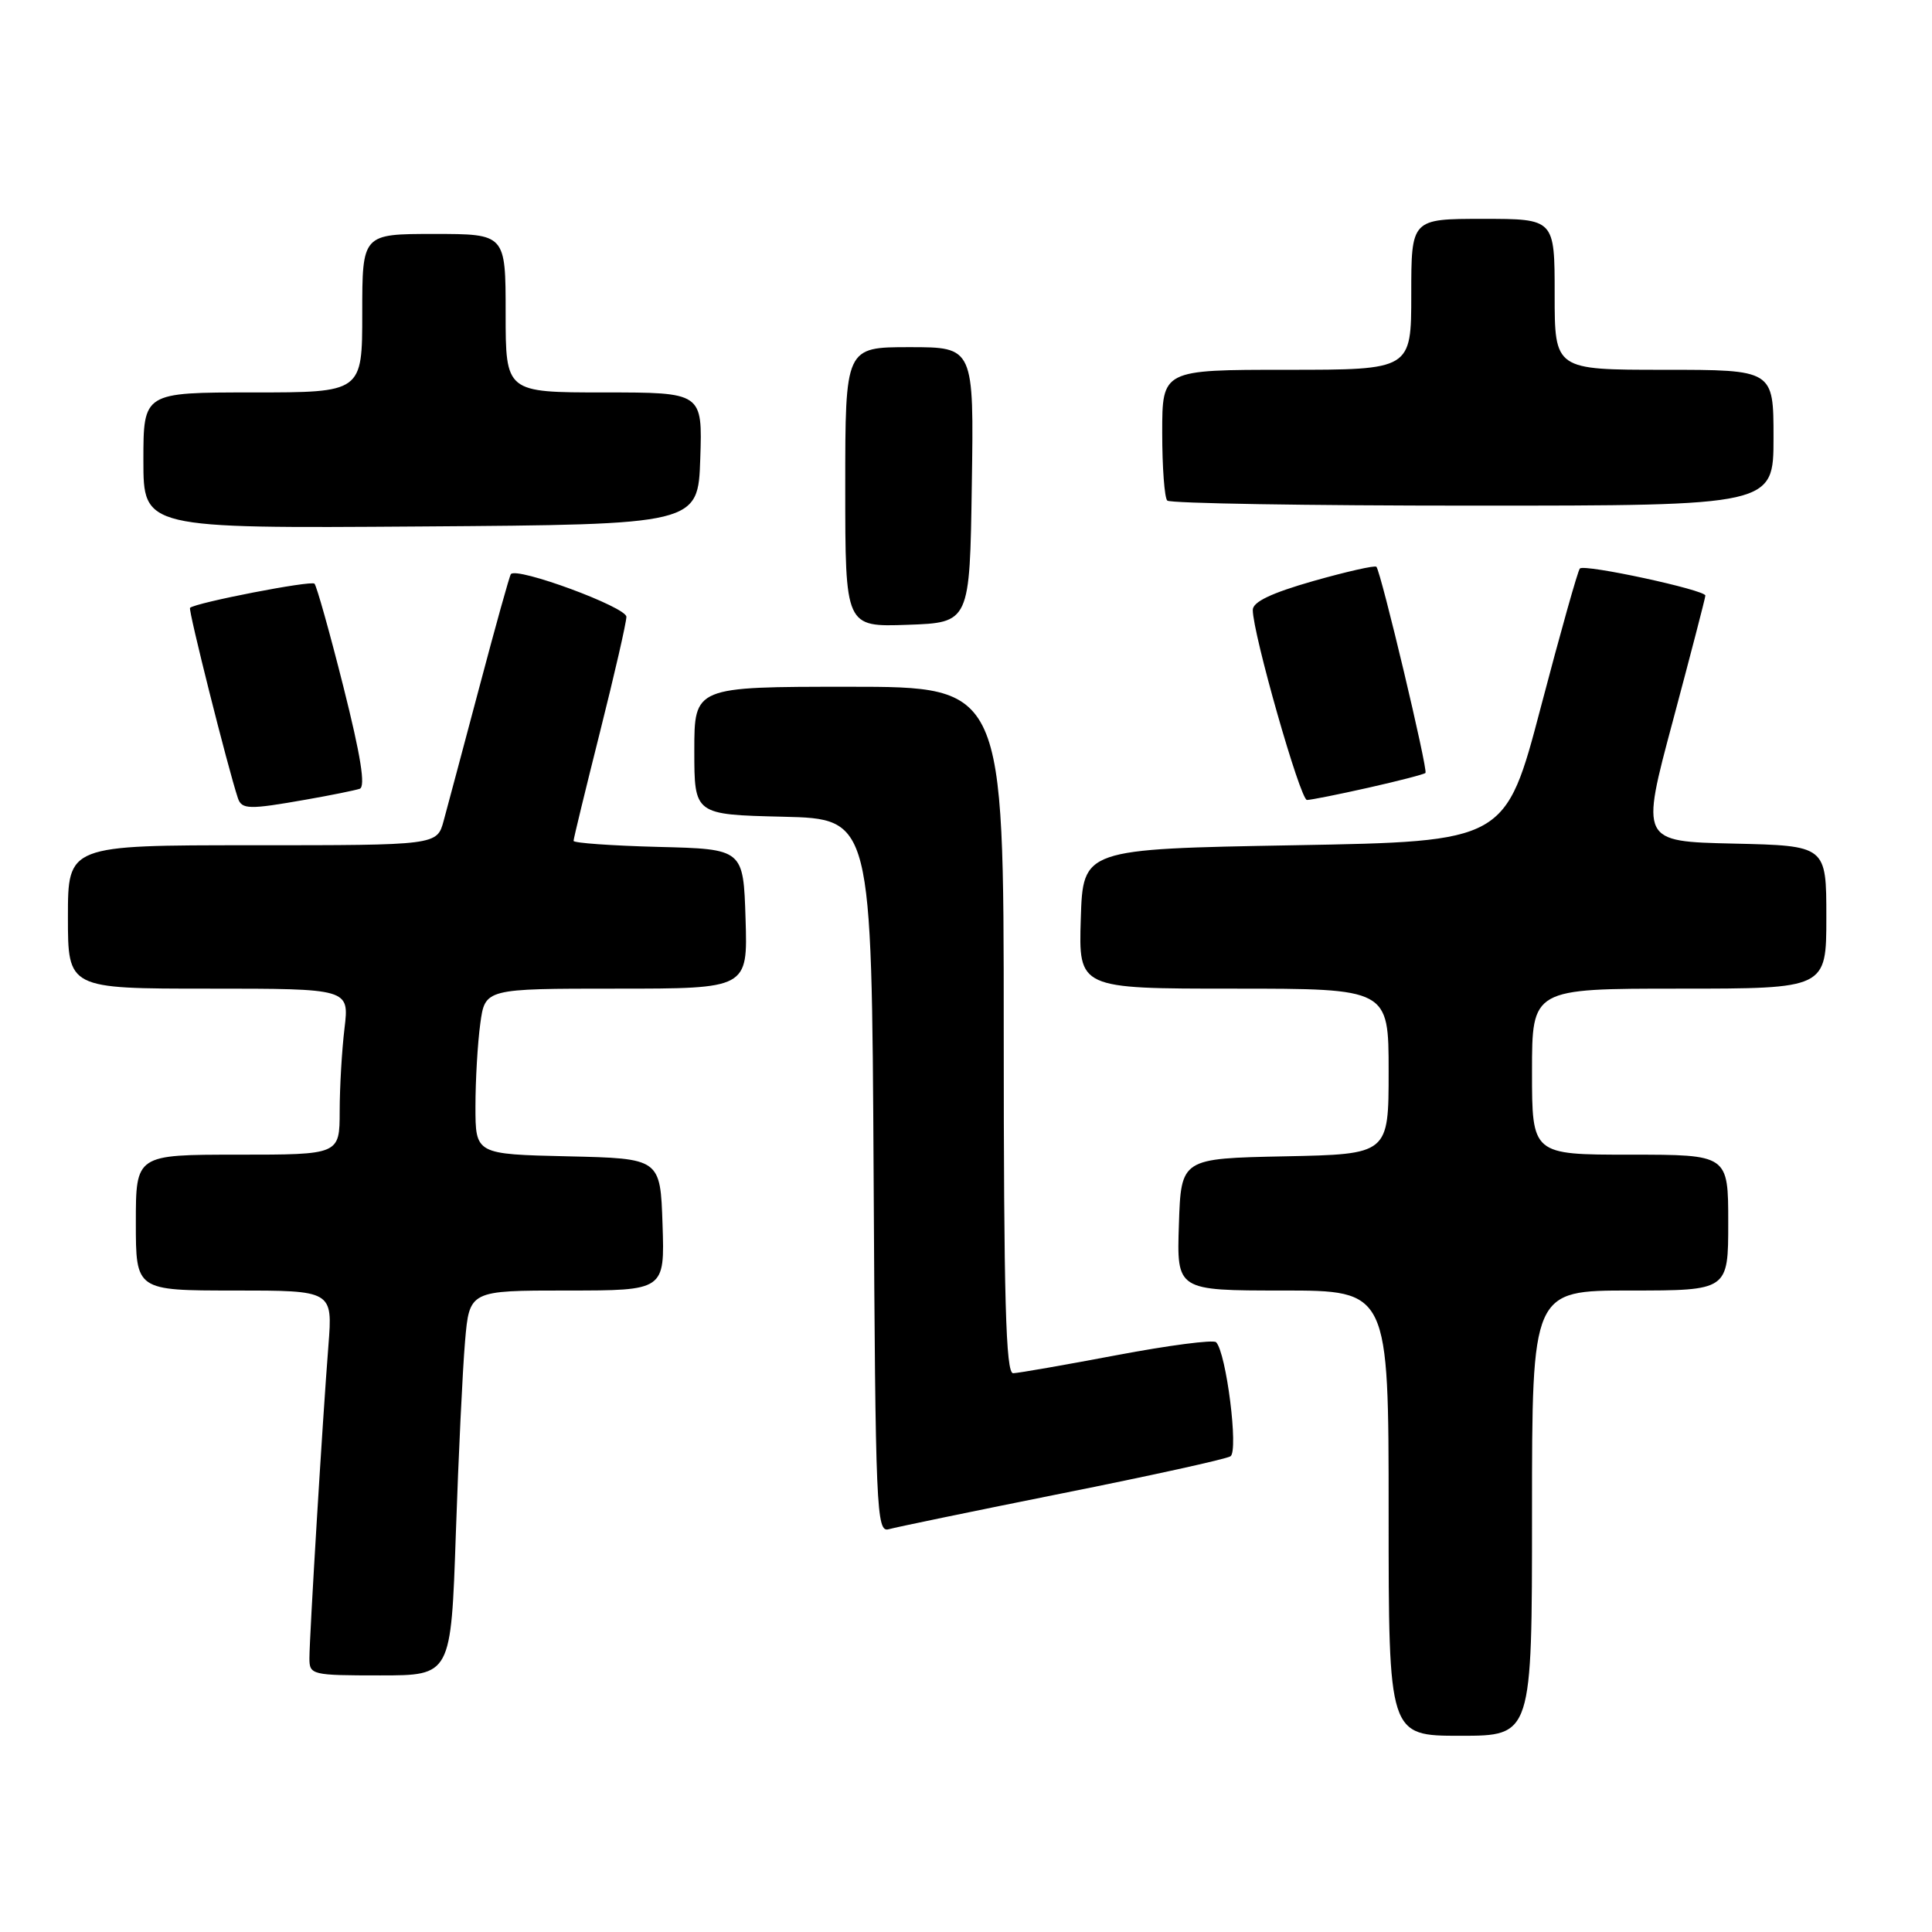<?xml version="1.0" encoding="UTF-8" standalone="no"?>
<!DOCTYPE svg PUBLIC "-//W3C//DTD SVG 1.1//EN" "http://www.w3.org/Graphics/SVG/1.1/DTD/svg11.dtd" >
<svg xmlns="http://www.w3.org/2000/svg" xmlns:xlink="http://www.w3.org/1999/xlink" version="1.1" viewBox="0 0 256 256">
 <g >
 <path fill="currentColor"
d=" M 203.00 200.50 C 203.00 171.00 203.00 171.00 216.00 171.00 C 229.00 171.00 229.00 171.00 229.00 162.00 C 229.00 153.00 229.00 153.00 216.00 153.00 C 203.00 153.00 203.00 153.00 203.00 142.00 C 203.00 131.00 203.00 131.00 222.50 131.00 C 242.00 131.00 242.00 131.00 242.00 121.53 C 242.00 112.06 242.00 112.06 229.69 111.78 C 217.38 111.50 217.38 111.50 221.67 95.50 C 224.02 86.70 225.96 79.24 225.97 78.92 C 226.01 78.18 209.96 74.71 209.34 75.33 C 209.08 75.58 206.76 83.83 204.18 93.65 C 199.49 111.50 199.49 111.50 171.49 112.00 C 143.50 112.50 143.50 112.50 143.21 121.75 C 142.92 131.00 142.92 131.00 163.46 131.00 C 184.00 131.00 184.00 131.00 184.00 141.97 C 184.00 152.94 184.00 152.94 170.25 153.22 C 156.50 153.50 156.50 153.50 156.21 162.25 C 155.92 171.00 155.92 171.00 169.96 171.00 C 184.00 171.00 184.00 171.00 184.00 200.50 C 184.00 230.00 184.00 230.00 193.50 230.00 C 203.00 230.00 203.00 230.00 203.00 200.50 Z  M 60.40 203.25 C 60.75 192.94 61.30 181.46 61.62 177.75 C 62.20 171.00 62.20 171.00 75.14 171.00 C 88.08 171.00 88.08 171.00 87.79 162.25 C 87.50 153.50 87.50 153.50 75.25 153.22 C 63.00 152.94 63.00 152.94 63.00 146.61 C 63.00 143.13 63.29 138.19 63.64 135.64 C 64.27 131.00 64.27 131.00 81.67 131.00 C 99.08 131.00 99.08 131.00 98.79 121.75 C 98.50 112.50 98.50 112.50 87.25 112.22 C 81.06 112.06 76.00 111.70 76.00 111.42 C 76.00 111.13 77.58 104.64 79.50 97.00 C 81.42 89.36 83.00 82.48 83.00 81.73 C 83.00 80.44 68.45 75.07 67.69 76.08 C 67.51 76.31 65.64 83.03 63.53 91.00 C 61.41 98.97 59.28 106.96 58.79 108.75 C 57.91 112.00 57.91 112.00 33.45 112.00 C 9.00 112.00 9.00 112.00 9.00 121.50 C 9.00 131.00 9.00 131.00 27.64 131.00 C 46.28 131.00 46.28 131.00 45.65 136.25 C 45.30 139.14 45.01 144.09 45.01 147.25 C 45.00 153.00 45.00 153.00 31.50 153.00 C 18.00 153.00 18.00 153.00 18.00 162.00 C 18.00 171.00 18.00 171.00 31.04 171.00 C 44.08 171.00 44.08 171.00 43.52 178.25 C 42.75 188.01 41.00 216.90 41.00 219.73 C 41.00 221.93 41.30 222.00 50.38 222.00 C 59.76 222.00 59.76 222.00 60.40 203.25 Z  M 140.73 197.88 C 152.41 195.55 162.45 193.34 163.04 192.97 C 164.14 192.30 162.49 179.24 161.14 177.85 C 160.79 177.49 154.88 178.26 148.00 179.56 C 141.12 180.86 134.94 181.94 134.25 181.96 C 133.27 181.99 133.00 172.26 133.00 136.50 C 133.00 91.00 133.00 91.00 112.50 91.00 C 92.00 91.00 92.00 91.00 92.00 99.47 C 92.00 107.94 92.00 107.94 103.75 108.22 C 115.50 108.50 115.50 108.50 115.76 155.81 C 116.00 200.23 116.13 203.10 117.76 202.63 C 118.72 202.36 129.06 200.22 140.73 197.88 Z  M 40.57 105.95 C 43.83 105.38 47.02 104.73 47.66 104.52 C 48.46 104.25 47.81 100.17 45.50 90.99 C 43.68 83.76 41.95 77.62 41.67 77.34 C 41.22 76.89 26.00 79.84 25.18 80.54 C 24.91 80.76 30.19 101.75 31.52 105.75 C 32.03 107.27 32.98 107.29 40.57 105.95 Z  M 181.30 104.38 C 185.26 103.49 188.67 102.61 188.88 102.42 C 189.25 102.08 183.01 75.86 182.38 75.10 C 182.19 74.89 178.43 75.74 174.02 76.99 C 168.46 78.58 166.00 79.75 166.00 80.82 C 166.00 83.94 172.29 106.00 173.18 106.00 C 173.69 106.00 177.34 105.27 181.30 104.38 Z  M 128.77 64.25 C 129.05 46.00 129.05 46.00 120.52 46.00 C 112.00 46.00 112.00 46.00 112.00 64.54 C 112.00 83.08 112.00 83.08 120.25 82.79 C 128.50 82.50 128.50 82.50 128.77 64.25 Z  M 92.79 60.75 C 93.08 52.00 93.08 52.00 80.04 52.00 C 67.00 52.00 67.00 52.00 67.00 41.50 C 67.00 31.00 67.00 31.00 57.50 31.00 C 48.00 31.00 48.00 31.00 48.00 41.50 C 48.00 52.00 48.00 52.00 33.50 52.00 C 19.00 52.00 19.00 52.00 19.00 61.01 C 19.00 70.02 19.00 70.02 55.75 69.76 C 92.50 69.50 92.50 69.50 92.79 60.75 Z  M 235.00 58.00 C 235.00 49.00 235.00 49.00 220.50 49.00 C 206.00 49.00 206.00 49.00 206.00 39.00 C 206.00 29.00 206.00 29.00 196.50 29.00 C 187.00 29.00 187.00 29.00 187.00 39.00 C 187.00 49.00 187.00 49.00 170.50 49.00 C 154.00 49.00 154.00 49.00 154.00 57.33 C 154.00 61.92 154.30 65.97 154.67 66.33 C 155.03 66.70 173.26 67.00 195.17 67.00 C 235.00 67.00 235.00 67.00 235.00 58.00 Z "/>
</g>
</svg>